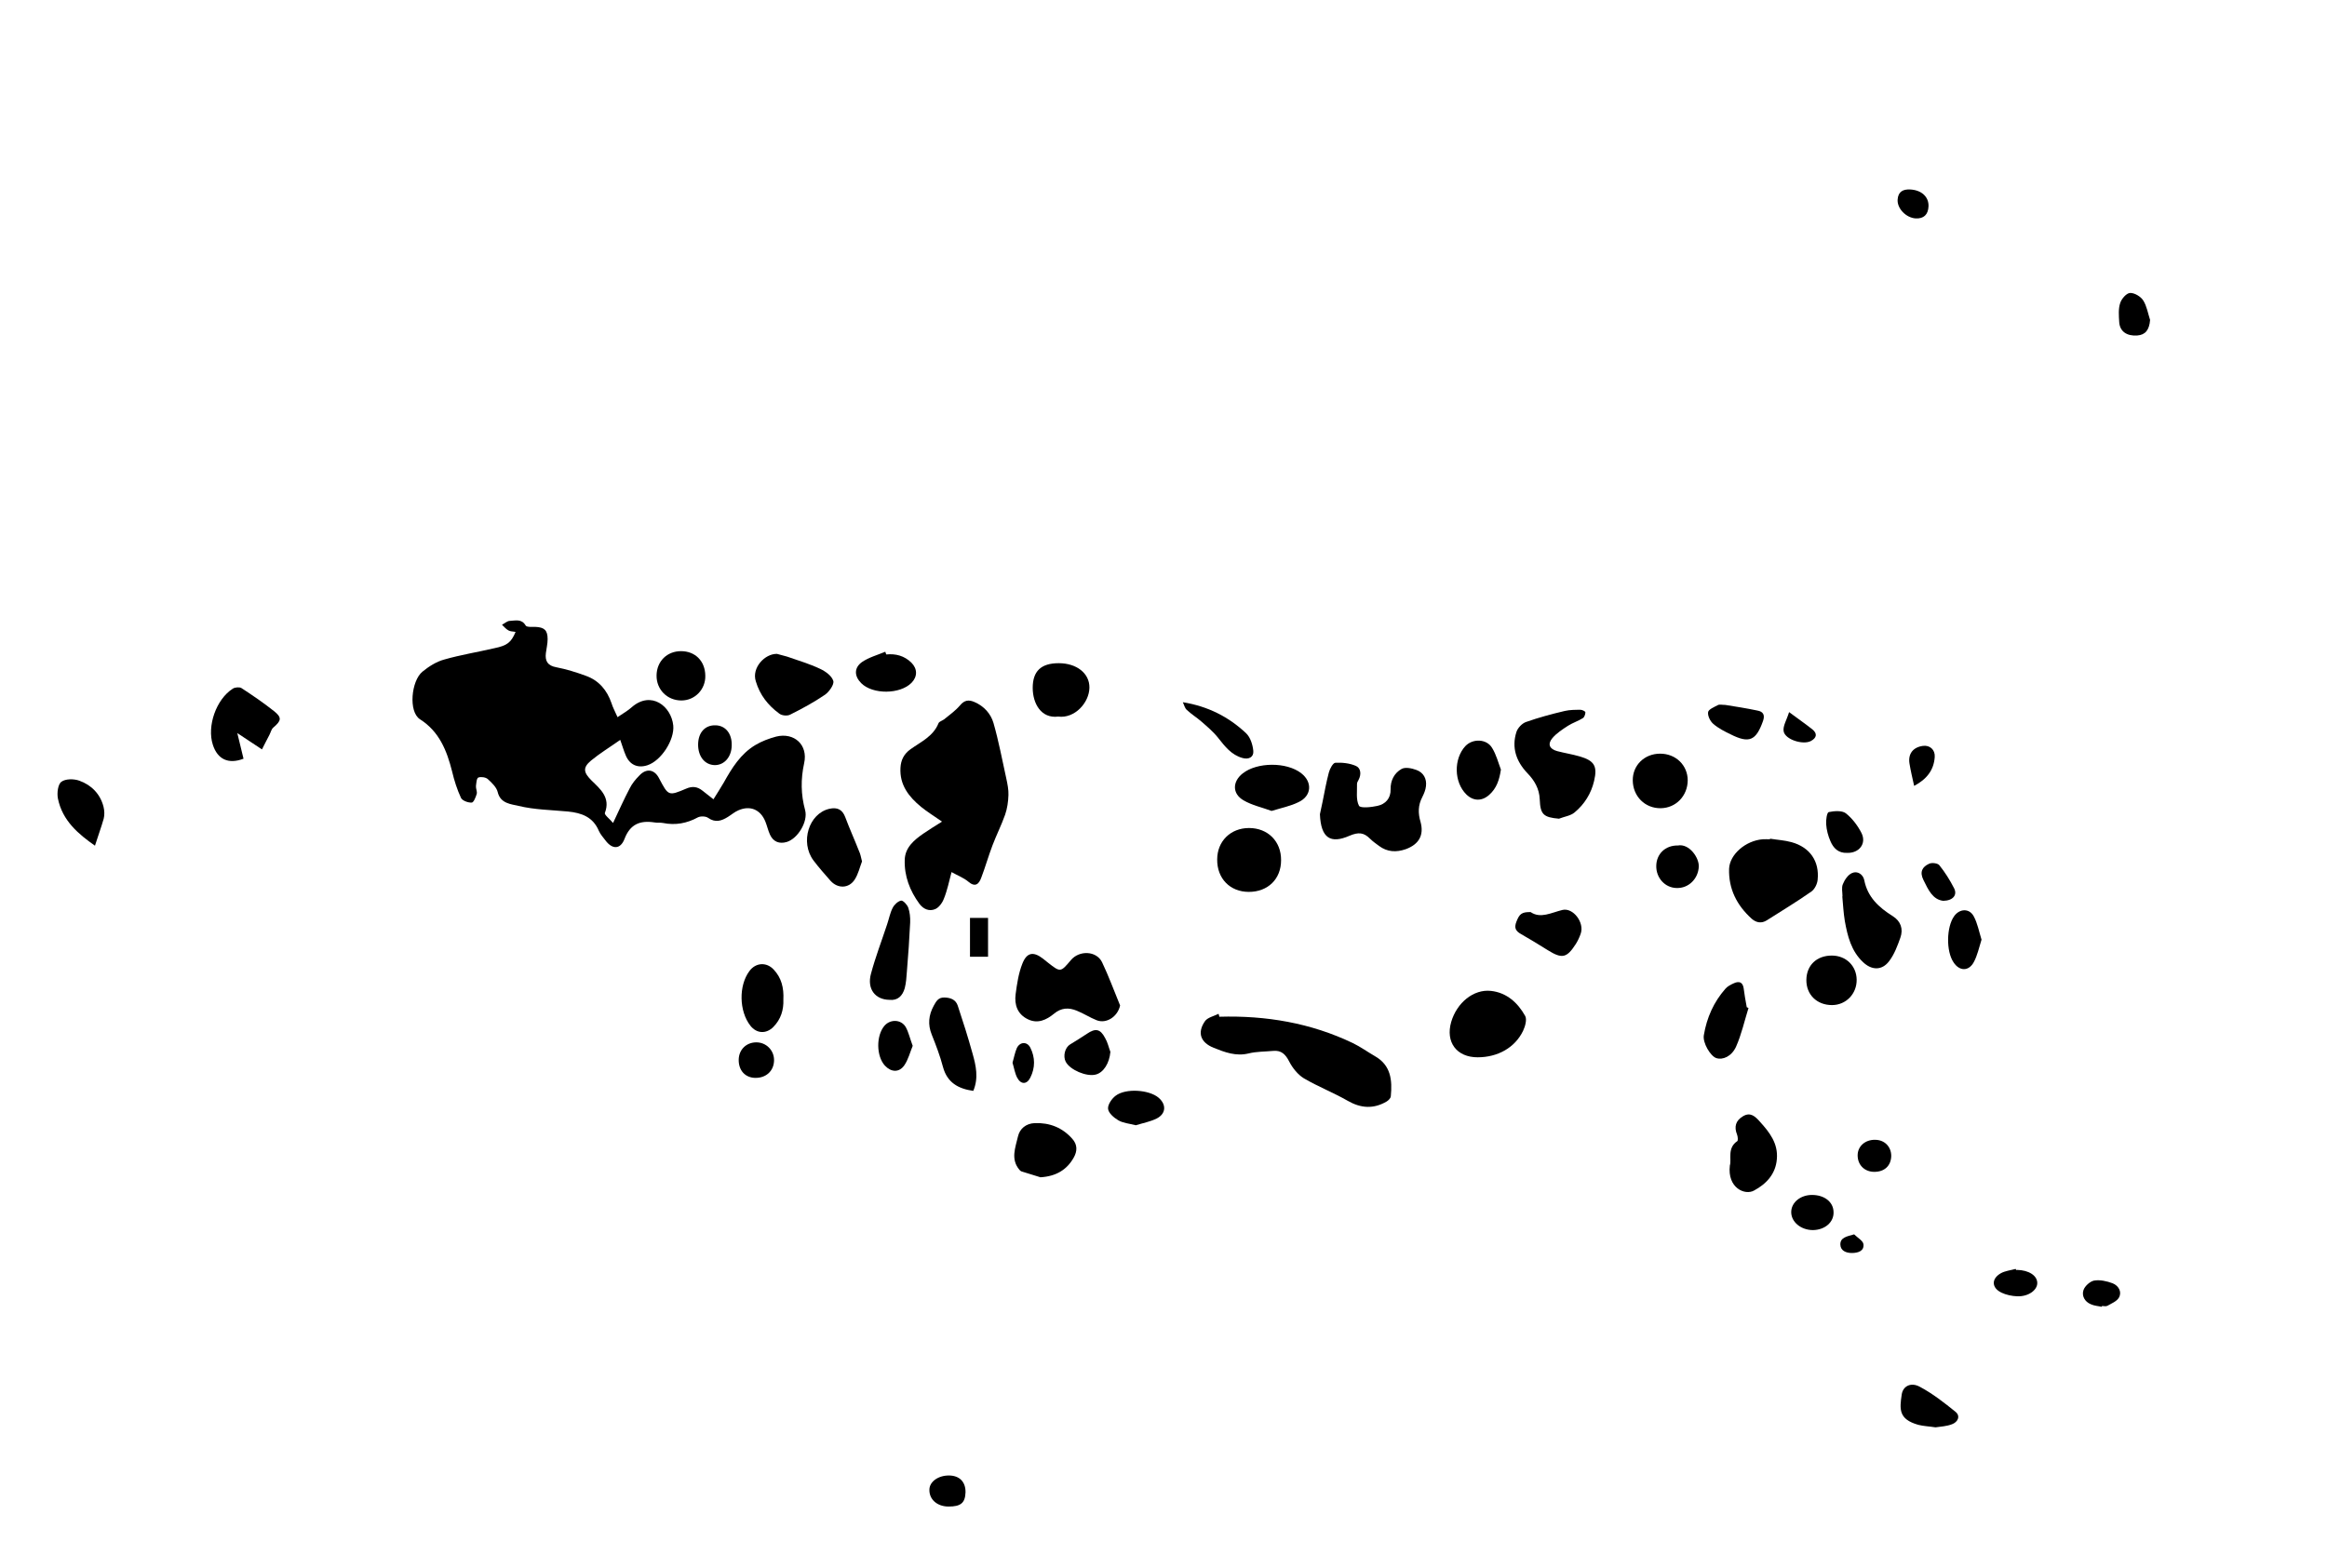 <?xml version="1.0" encoding="utf-8"?>
<!-- Generator: Adobe Illustrator 26.0.2, SVG Export Plug-In . SVG Version: 6.00 Build 0)  -->
<svg id="svg" version="1.0" xmlns="http://www.w3.org/2000/svg" xmlns:xlink="http://www.w3.org/1999/xlink" x="0px" y="0px"
	 viewBox="0 0 1198.3 807.7" style="enable-background:new 0 0 1198.3 807.7;" xml:space="preserve">
<g id="Layer_12">
	<path id="XMLID_877_" d="M265.5,325.5c-1.4-0.3-2.8-0.2-3.7-0.8c-1.3-0.7-2.2-1.9-3.3-2.9c1.4-0.7,2.7-2,4.1-2
		c2.8-0.1,6-1.2,8.1,2.4c0.5,0.9,3.3,0.7,5,0.7c4.6,0.2,6.3,1.7,6.3,6.3c0,2.4-0.6,4.8-0.9,7.2c-0.5,4.1,0.9,6.5,5.4,7.3
		c5.2,1,10.3,2.6,15.2,4.4c6.7,2.4,10.9,7.4,13.2,14.1c0.7,2.3,1.9,4.4,3.1,7.2c2.8-1.9,5.3-3.3,7.4-5.2c10-8.6,20.3-0.4,21.3,9.5
		c0.7,7.4-6.2,18.2-13.4,20.5c-5,1.6-9.1-0.3-11.1-5.2c-1-2.3-1.7-4.8-2.8-7.9c-5.4,3.8-10.5,6.9-15.1,10.7
		c-4.4,3.7-3.7,6.2,0.3,10.2c4.5,4.4,9.9,8.8,6.9,16.7c-0.4,1,2.5,3.1,4.2,5.2c3.2-6.8,5.7-12.4,8.6-17.9c1.2-2.4,3-4.6,4.9-6.5
		c3.6-3.9,7.8-3.3,10.2,1.4c4.8,9.1,4.8,9.2,14,5.3c3.2-1.4,5.8-1,8.4,1.1c1.6,1.3,3.3,2.6,5.6,4.4c1.9-3.1,3.7-5.8,5.3-8.6
		c4.2-7.5,8.6-14.7,16.2-19.3c3.3-2,7.1-3.4,10.8-4.4c9.3-2.3,16.5,4.3,14.4,13.7c-1.8,8.3-1.7,16.1,0.5,24.2
		c1.6,5.9-3.8,14.7-9.5,16.4c-3.8,1.1-6.9-0.1-8.6-3.8c-1-2.2-1.5-4.6-2.4-6.8c-2.5-6.1-7.8-8.4-13.9-5.7c-1.9,0.8-3.6,2.3-5.4,3.4
		c-3.2,2-6.4,3.1-10.1,0.5c-1.2-0.9-3.9-1-5.3-0.3c-5.7,3.1-11.6,4.2-18,2.9c-1.5-0.3-3,0-4.5-0.3c-7.3-1.1-12.4,0.9-15.3,8.5
		c-2.1,5.5-6.3,5.5-9.8,0.8c-1.2-1.6-2.6-3.1-3.4-4.9c-3-7.2-8.9-9.3-15.9-10c-8.5-0.8-17.2-0.9-25.5-2.9c-3.6-0.9-9.3-1.1-10.7-7.1
		c-0.6-2.5-3-4.8-5.1-6.7c-1.1-1-3.6-1.3-4.9-0.8c-0.9,0.4-1,2.9-1.2,4.4c-0.1,1.3,0.7,2.8,0.4,4c-0.5,1.7-1.6,4.5-2.6,4.5
		c-1.9,0.1-4.8-1-5.5-2.4c-2-4.3-3.5-9-4.6-13.7c-2.7-10.7-6.6-20.5-16.5-26.8c-6.1-3.9-4.5-19.8,1.2-24.5c3.3-2.7,7.2-5.2,11.3-6.3
		c8.4-2.4,17.1-3.8,25.7-5.8C261.3,332.5,263.2,330.9,265.5,325.5z"/>
	<path id="XMLID_876_" d="M490,449.2c-1.3,4.9-2.2,9.4-3.9,13.6c-0.8,2.2-2.6,4.7-4.6,5.5c-2.9,1.2-5.9,0.1-8-2.7
		c-5-6.8-7.9-14.4-7.6-22.8c0.2-6.3,4.9-10.2,9.7-13.5c2.9-2,6-3.9,9.5-6.1c-4-2.8-7.6-5-10.8-7.6c-6.3-5.2-11.1-11.3-10.6-20.1
		c0.2-3.9,1.7-7.1,5.2-9.6c5.3-3.8,11.7-6.6,14.4-13.4c0.4-0.9,2-1.3,2.9-2c2.8-2.3,5.8-4.4,8.1-7.1c2.3-2.8,4.5-3.1,7.5-1.8
		c4.9,2.1,8.4,6,9.8,10.8c2.7,9.4,4.5,19.1,6.6,28.6c0.6,2.8,1.2,5.7,1.1,8.5c-0.1,3.4-0.6,6.9-1.7,10.1c-1.9,5.4-4.5,10.5-6.5,15.8
		c-2.1,5.5-3.7,11.2-5.8,16.7c-1.2,3.3-3.1,5.1-6.7,2C496.2,452.1,493.2,451,490,449.2z"/>
	<path id="XMLID_875_" d="M627.9,523.7c24-0.7,47.1,3.2,68.8,13.6c3.9,1.9,7.5,4.5,11.3,6.7c8.3,4.7,9,12.4,8.2,20.7
		c-0.1,1-1.2,2.1-2.2,2.7c-6.7,3.9-13.2,3.5-20-0.4c-7.3-4.2-15.3-7.3-22.6-11.6c-3.1-1.9-5.8-5.3-7.5-8.6c-1.9-3.7-4-5.9-8.3-5.5
		c-4.2,0.4-8.6,0.3-12.6,1.3c-6.5,1.6-12.3-0.6-18-2.9c-6.8-2.7-8.6-7.8-4.5-13.7c1.3-1.9,4.6-2.6,7-3.8
		C627.7,522.7,627.8,523.2,627.9,523.7z"/>
	<path id="XMLID_874_" d="M679.7,419.4c0.3-1.6,0.9-4.1,1.4-6.6c1-5,1.9-10,3.2-14.9c0.5-1.9,2.1-4.9,3.3-5
		c3.5-0.2,7.4,0.2,10.6,1.6c2.6,1.1,2.9,4.4,1.4,7.2c-0.4,0.7-0.8,1.4-0.8,2.1c0.1,3.8-0.6,8.1,1,11.2c0.7,1.4,6.4,0.8,9.5,0.1
		c4.2-0.9,6.9-3.9,6.8-8.5c-0.1-4.6,1.9-8.4,5.6-10.5c1.9-1.1,5.3-0.4,7.7,0.5c3.6,1.3,5.4,4.5,4.9,8.4c-0.2,1.9-1,3.8-1.9,5.6
		c-2.2,4.2-2.2,8.3-0.9,12.7c1.9,6.9-0.8,11.6-7.6,14.1c-4.9,1.7-9.5,1.5-13.8-1.7c-1.6-1.2-3.2-2.3-4.6-3.7
		c-3.2-3.2-5.9-3.5-10.6-1.5C685.3,434.7,680.2,431.9,679.7,419.4z"/>
	<path id="XMLID_873_" d="M911.5,432c3.7,0.6,7.5,0.8,11.1,1.8c9.4,2.6,14.4,9.8,13.4,19.4c-0.2,2.1-1.5,4.8-3.2,6
		c-7.4,5.2-15.2,9.9-22.9,14.8c-2.8,1.8-5.5,1.3-7.9-0.8c-7.6-6.9-11.9-15.3-11.6-25.7c0.3-7.4,8.5-14.5,17.3-15.2
		c1.2-0.1,2.4,0,3.6,0C911.5,432.3,911.5,432.2,911.5,432z"/>
	<path id="XMLID_872_" d="M576.8,517.9c-1.2,5.7-7,9.6-12.1,7.6c-3.5-1.4-6.7-3.5-10.2-4.9c-4.1-1.7-8-1.6-11.8,1.6
		c-3.8,3.1-8.3,5.3-13.4,2.8c-5.4-2.6-7-7.5-6.3-12.9c0.7-5.3,1.5-10.8,3.5-15.8c2.3-5.8,5.7-6.3,10.6-2.5c0.8,0.6,1.7,1.3,2.5,2
		c6.5,5.1,6.5,5.1,11.9-1.3c4.3-5.1,13.1-4.8,16,1.1C570.9,502.7,573.7,510.4,576.8,517.9z"/>
	<path id="XMLID_871_" d="M802.8,421.7c-8-0.7-9.6-2.2-9.9-9.9c-0.2-5.5-2.7-9.8-6.4-13.6c-5.7-6-8.2-13.1-5.6-21.2
		c0.7-2.1,2.9-4.4,4.9-5.1c6.5-2.3,13.2-4.1,20-5.7c2.6-0.6,5.4-0.6,8.1-0.6c0.9,0,2.5,0.8,2.5,1.3c0,1-0.5,2.5-1.3,3
		c-2.4,1.5-5.2,2.4-7.6,3.9c-2.9,1.9-5.9,3.8-8.1,6.4c-2.6,3.1-1.5,5.6,2.5,6.7c3.8,1,7.7,1.6,11.5,2.7c7.6,2.2,9.3,5,7.5,12.6
		c-1.5,6.5-5,12.1-10.1,16.3C808.8,420.2,805.6,420.6,802.8,421.7z"/>
	<path id="XMLID_870_" d="M760.9,544.6c-10.8,0-16.6-7.8-13.6-18.2c2.9-9.9,11.5-17,20.5-16c8.1,0.9,13.8,6.1,17.6,12.9
		c1,1.8,0,5.4-1.1,7.7C780.1,539.7,771.2,544.6,760.9,544.6z"/>
	<path id="XMLID_869_" d="M948.8,461.7c0-2.1-0.6-4.5,0.2-6.3c0.9-2.2,2.6-4.8,4.7-5.7c2.8-1.3,5.7,0.7,6.3,3.6
		c1.7,8.8,7.5,14.1,14.7,18.6c4.1,2.6,5.5,6.6,3.9,11.1c-1.5,4.2-3.1,8.6-5.8,12.1c-3.7,4.9-9,4.7-13.4,0.5
		c-6.1-5.7-8-13.4-9.4-21.2c-0.7-4.2-0.9-8.4-1.3-12.7C948.7,461.8,948.7,461.7,948.8,461.7z"/>
	<path id="XMLID_868_" d="M400.1,336.8c1.7,0.5,3.5,0.9,5.2,1.4c5.7,2,11.5,3.7,17,6.3c2.8,1.3,6,3.6,6.8,6.2
		c0.6,1.8-2.1,5.6-4.2,7.1c-5.7,3.9-11.8,7.2-18,10.3c-1.5,0.8-4.4,0.5-5.7-0.6c-5.7-4.2-9.9-9.5-12-16.6
		C387,344,393.8,336.7,400.1,336.8z"/>
	<path id="XMLID_867_" d="M643.1,459.4c-9.7,0-16.4-6.9-16.3-16.7c0-9.4,6.9-16.2,16.4-16.2c9.7,0,16.6,6.9,16.5,16.6
		C659.7,452.8,652.9,459.4,643.1,459.4z"/>
	<path id="XMLID_866_" d="M134.9,386c-4.5-3-8.2-5.4-12.7-8.4c1.2,5,2.2,9.2,3.2,13.2c-7.8,3-13.4,0.3-15.8-7.2
		c-3.1-9.6,1.7-23.4,10.3-28.9c1.1-0.7,3.4-0.9,4.4-0.3c5.7,3.7,11.4,7.6,16.7,11.8c4.3,3.4,3.9,5-0.2,8.5c-1.1,0.9-1.4,2.6-2.1,3.9
		C137.4,381,136.3,383.3,134.9,386z"/>
	<path id="XMLID_865_" d="M443.9,443.7c-1.1,2.8-1.9,6.5-3.8,9.4c-3,4.6-8.7,4.7-12.4,0.6c-3-3.4-6-6.8-8.8-10.5
		c-7-9.4-2.4-24.2,8.2-26.6c4-0.9,6.7,0.3,8.2,4.4c2.2,5.9,4.8,11.6,7.1,17.5C443.1,439.9,443.3,441.4,443.9,443.7z"/>
	<path id="XMLID_864_" d="M501.2,561.9c-7.7-1.1-13.4-4.2-15.6-12.3c-1.5-5.7-3.6-11.2-5.8-16.7c-2.1-5.2-1.6-10,1-14.8
		c1.3-2.3,2.3-4.4,5.6-4.3c3.3,0.1,5.8,1.2,6.8,4.2c2.7,8.1,5.3,16.3,7.6,24.6C502.6,548.9,504,555.3,501.2,561.9z"/>
	<path id="XMLID_863_" d="M890.8,600.3c1-3.1-1.5-8.9,3.8-12.5c0.5-0.3,0.3-2.4-0.1-3.4c-1.6-4-0.7-7.2,3-9.4
		c3.9-2.4,6.4,0.1,8.8,2.8c5,5.5,9.4,11.2,8.7,19.2c-0.6,7.7-5.4,12.8-11.7,16.2C898.6,615.9,889.4,611.9,890.8,600.3z"/>
	<path id="XMLID_862_" d="M458,515c-7.4-0.1-11.6-5.7-9.5-13.4c2.3-8.6,5.5-16.9,8.3-25.4c1-2.9,1.5-5.9,2.9-8.6
		c0.8-1.6,2.7-3.4,4.3-3.7c1-0.2,3.1,2,3.7,3.6c0.8,2.3,1.1,5,1,7.6c-0.4,8.5-1,16.9-1.7,25.4c-0.2,2.9-0.4,5.8-1.1,8.5
		C464.8,512.9,462.3,515.5,458,515z"/>
	<path id="XMLID_861_" d="M535.8,606.4c-2.7-0.8-6.2-1.9-9.7-3c-0.4-0.1-0.8-0.5-1.1-0.8c-4.7-5.5-2.1-11.5-0.8-17.2
		c0.9-4,4.1-6.7,8.6-6.9c7.7-0.3,14.3,2.3,19.4,8.1c2.7,3,2.6,6.4,0.7,9.7C549.4,602.5,543.9,605.9,535.8,606.4z"/>
	<path id="XMLID_860_" d="M654.8,417.7c-4.8-1.8-10.1-2.9-14.5-5.5c-5.8-3.4-5.7-9.6-0.4-13.8c7.4-5.9,22.7-6,30.2-0.1
		c5.9,4.6,5.3,11.8-1.5,14.9C664.6,415.2,660,416.1,654.8,417.7z"/>
	<path id="XMLID_859_" d="M544.9,369.1c-8.8,1.1-13.1-6.8-13.1-14.8c0-8.6,4.3-12.7,13.4-12.7c9.2,0,15.9,5.2,15.8,12.6
		C560.9,361.9,553.5,370.2,544.9,369.1z"/>
	<path id="XMLID_858_" d="M854.9,388.2c8.1,0,14.2,6,14.2,13.8c-0.1,8-6.1,14.2-13.9,14.3c-8.1,0.1-14.3-6.1-14.4-14.3
		C840.7,394.2,846.8,388.2,854.9,388.2z"/>
	<path id="XMLID_857_" d="M900.4,519.2c-2.1,6.7-3.6,13.6-6.4,19.9c-2.3,5.1-6.9,7-10.2,5.9c-3-1-7.1-7.9-6.4-11.8
		c1.5-9,5.1-17.1,11.1-23.9c1.1-1.3,2.9-2.2,4.5-2.9c2.5-1.1,4.4-0.6,4.9,2.6c0.4,3.3,1,6.5,1.6,9.8
		C899.8,518.9,900.1,519.1,900.4,519.2z"/>
	<path id="XMLID_856_" d="M403.4,514.9c0.2,5.1-1.2,10.1-5.2,14.1c-3.7,3.7-8.6,3.4-11.8-0.7c-5.8-7.4-6.1-20.6-0.5-28.1
		c3.2-4.4,8.8-4.8,12.5-0.8C402.4,503.6,403.7,508.8,403.4,514.9z"/>
	<path id="XMLID_855_" d="M788.2,469.8c5.1,3.5,10.6,0.3,16.4-1.1c5.5-1.3,11.4,6.5,9.4,12.2c-0.6,1.8-1.5,3.7-2.5,5.3
		c-4.7,7.3-7.1,7.8-14.5,3.2c-4.5-2.8-9-5.6-13.6-8.2c-2.9-1.6-3.8-3.2-2.5-6.5C782.4,470.9,783.5,469.7,788.2,469.8z"/>
	<path id="XMLID_854_" d="M48.9,435.6c-8.4-5.9-16.8-12.8-19.1-24.4c-0.5-2.7,0-7.2,1.8-8.5c2.1-1.6,6.4-1.6,9.2-0.6
		c6.2,2.2,10.8,6.8,12.5,13.4c0.5,2,0.6,4.3,0.1,6.2C52.1,426.3,50.4,430.8,48.9,435.6z"/>
	<path id="XMLID_853_" d="M943.3,492.2c7.3,0,12.7,5.3,12.8,12.4c0.1,7.3-5.5,13.1-12.7,13.1c-7.8,0-13.3-5.4-13.2-13
		C930.3,497.2,935.5,492.2,943.3,492.2z"/>
	<path id="XMLID_852_" d="M772.9,396.4c-0.8,5.3-2.2,9.6-6,13c-3.8,3.4-8.2,3.3-11.8-0.2c-6.4-6.3-6.6-18.3-0.5-24.9
		c3.8-4,11-3.8,13.8,1C770.5,388.7,771.5,392.7,772.9,396.4z"/>
	<path id="XMLID_851_" d="M350.9,360.8c-7.3,0-12.9-5.6-12.8-12.9c0.1-7.3,5.4-12.5,12.6-12.5c7.3,0,12.4,5.1,12.5,12.6
		C363.4,355,357.9,360.8,350.9,360.8z"/>
	<path id="XMLID_850_" d="M456.4,337.1c4.9-0.5,9.3,0.7,12.9,4.2c3.2,3.2,3.2,7.2,0.1,10.4c-5.9,6-20,6.1-25.9,0.2
		c-3.6-3.6-3.8-7.9,0.4-10.9c3.5-2.4,7.9-3.6,12-5.3C456,336.2,456.2,336.6,456.4,337.1z"/>
	<path id="XMLID_849_" d="M996.7,735.2c-3.2-0.5-6.2-0.6-8.9-1.3c-10.2-2.9-9.6-8.1-8.5-15.6c0.6-4.3,4.7-6.5,9.3-4
		c6.6,3.5,12.6,8.2,18.4,12.9c2.7,2.2,1.2,5.3-1.8,6.4C1002.4,734.7,999.3,734.8,996.7,735.2z"/>
	<path id="XMLID_848_" d="M584.9,579.6c-3.5-0.9-6.6-1.1-9.1-2.6c-2.2-1.3-5-3.7-5.2-5.9c-0.2-2.1,1.9-5.2,3.9-6.7
		c5.2-4,17.3-3.1,22.1,1c4.1,3.5,3.9,8.2-0.9,10.7C592.3,577.8,588.4,578.5,584.9,579.6z"/>
	<path id="XMLID_847_" d="M609.1,361.7c13,2.1,23.7,7.6,32.6,16c2.2,2.1,3.4,5.9,3.7,9.1c0.3,3.2-2.4,4.6-5.7,3.6
		c-5.6-1.6-8.9-5.9-12.3-10.2c-2.5-3.2-5.7-5.9-8.8-8.6c-2.4-2.1-5.1-3.7-7.4-5.9C610.1,364.8,609.8,363.1,609.1,361.7z"/>
	<path id="XMLID_846_" d="M1020.4,484c-1.3,4.1-2.1,8.1-4,11.6c-2.6,4.8-7.4,4.7-10.4,0.1c-3.9-5.7-3.7-18.2,0.3-23.8
		c2.8-3.9,7.8-4.2,10.1,0.1C1018.3,475.5,1019.1,479.8,1020.4,484z"/>
	<path id="XMLID_845_" d="M571.8,541.8c-0.5,5.8-3.5,10.7-7.6,11.7c-4.7,1.2-13.2-2.4-15.4-6.6c-1.5-2.9-0.4-7.3,2.2-8.9
		c2.9-1.8,5.9-3.6,8.7-5.5c4.4-3,6.9-2.6,9.4,2.2C570.4,536.9,570.9,539.4,571.8,541.8z"/>
	<path id="XMLID_844_" d="M864,435.5c5.9-1.1,11,6.3,10.8,10.9c-0.3,6.2-5.2,11.2-11.4,11c-6-0.1-10.6-5.2-10.5-11.4
		C853,439.8,857.6,435.4,864,435.5z"/>
	<path id="XMLID_843_" d="M888.5,363.1c5,0.8,10.8,1.7,16.5,2.9c2.8,0.5,4,2.1,2.9,5.3c-3.6,10.2-7.1,11.8-16.8,6.9
		c-3.1-1.5-6.3-3.1-8.9-5.4c-1.6-1.4-2.9-4.2-2.6-6c0.2-1.4,3.1-2.6,5-3.6C885.5,362.7,886.7,363.1,888.5,363.1z"/>
	<path id="XMLID_842_" d="M470,538.7c-1.4,3.4-2.3,7.1-4.3,10c-2.7,3.9-6.8,3.6-10,0.2c-4.5-4.9-4.6-15.5-0.2-20.6
		c3-3.4,8.5-3.3,10.9,0.7C467.9,531.7,468.6,535,470,538.7z"/>
	<path id="XMLID_841_" d="M951.2,439.3c-4.6,0.2-7.1-2.5-8.6-6c-1.2-2.7-2-5.8-2.2-8.7c-0.2-2.2,0.4-6.1,1.3-6.3
		c2.8-0.6,6.8-0.9,8.8,0.6c3.3,2.6,6.1,6.3,8.1,10.2C961.3,434.6,957.3,439.5,951.2,439.3z"/>
	<path id="XMLID_840_" d="M933.6,633.6c-6.2,0-11.3-4.2-11.2-9.4c0.1-4.9,4.8-8.7,10.7-8.7c6.4,0,11,3.6,11.1,8.8
		C944.4,629.5,939.8,633.5,933.6,633.6z"/>
	<path id="XMLID_839_" d="M1107.2,164.8c-0.4,5.1-2.4,7.7-6.6,8c-5.4,0.4-9-2.1-9.3-6.9c-0.2-3.3-0.5-6.8,0.5-9.8
		c0.7-2.2,3.2-5.1,5.1-5.2c2.2-0.1,5.5,1.8,6.8,3.9C1105.5,157.7,1106.1,161.4,1107.2,164.8z"/>
	<path id="XMLID_838_" d="M359.5,383.3c0.1-6,3.6-9.9,9-9.7c5.1,0.1,8.5,4.3,8.3,10.4c-0.1,5.9-3.8,10.1-8.7,10.1
		C362.9,394,359.4,389.6,359.5,383.3z"/>
	<path id="XMLID_837_" d="M389.1,555.2c-5.3,0-8.8-3.8-8.7-9.4c0.1-5.1,3.8-8.8,8.9-8.9c5.3-0.1,9.5,4.2,9.3,9.5
		C398.4,551.7,394.5,555.2,389.1,555.2z"/>
	<path id="XMLID_836_" d="M1038.2,654.2c0.1,0,0.3-0.1,0.4-0.1c6.2,0.1,10.6,3,10.5,6.9c-0.1,3.6-4.6,6.9-10.3,6.7
		c-2.7-0.1-5.7-0.7-8.2-1.9c-5.1-2.5-5.2-7.2-0.2-10c2.2-1.2,5-1.5,7.6-2.2C1038.1,653.8,1038.2,654,1038.2,654.2z"/>
	<path id="XMLID_835_" d="M488.5,776c-5.9,0-10.1-3.7-9.9-8.8c0.1-4,4.5-7.2,10-7.2c5.5,0,8.7,3.3,8.6,8.7
		C497,774.2,494.7,776,488.5,776z"/>
	<path id="XMLID_834_" d="M965.2,603.6c-5.1,0-8.6-3.6-8.6-8.5c0-4.7,3.9-8.1,9-8c4.8,0,8.3,3.5,8.3,8.3
		C973.8,600.4,970.5,603.6,965.2,603.6z"/>
	<path id="XMLID_833_" d="M1000.7,464c-5.4-0.6-7.7-5.6-10.2-10.7c-2.1-4.2-0.6-6.8,2.9-8.4c1.4-0.7,4.5-0.3,5.3,0.8
		c2.9,3.6,5.4,7.6,7.5,11.7C1008.1,460.9,1005.8,463.9,1000.7,464z"/>
	<path id="XMLID_832_" d="M1082.3,673.1c-1.9-0.4-3.9-0.5-5.6-1.3c-3.2-1.3-4.8-4.4-3.8-7.3c0.7-2.1,3.4-4.5,5.5-4.9
		c3-0.5,6.6,0.3,9.5,1.4c3,1.2,4.9,4.3,3.3,7.3c-1.1,2-3.9,3.1-6,4.3c-0.7,0.4-1.8,0.1-2.7,0.1
		C1082.3,672.9,1082.3,673,1082.3,673.1z"/>
	<path id="XMLID_831_" d="M508.8,492.8c-3.3,0-6.1,0-9.3,0c0-6.5,0-13.1,0-20c3,0,6,0,9.3,0C508.8,479.4,508.8,485.8,508.8,492.8z"
		/>
	<path id="XMLID_830_" d="M985.7,404.8c-0.9-4.1-1.8-7.8-2.4-11.5c-0.8-5,1.8-8.4,6.9-9.1c3.6-0.5,6.4,2,6.1,5.8
		C995.8,396.8,992.1,401.4,985.7,404.8z"/>
	<path id="XMLID_829_" d="M986.5,112.5c-5-0.3-9.7-5.2-9.3-9.8c0.3-4,2.8-5.3,6.5-5.1c5.8,0.3,9.6,3.8,9.4,8.7
		C992.9,110.6,990.6,112.7,986.5,112.5z"/>
	<path id="XMLID_828_" d="M521.4,547.4c0.8-2.7,1.2-5.2,2.2-7.5c1.6-3.4,5.4-3.5,7-0.2c2.5,5,2.5,10.3,0,15.3
		c-1.8,3.7-4.9,3.7-6.8,0.1C522.6,552.8,522.2,550,521.4,547.4z"/>
	<path id="XMLID_827_" d="M921.3,366.8c5,3.7,8.6,6.2,12,8.9c2.7,2.2,2.2,4.4-0.8,6c-4,2.1-13.2-0.7-14-5
		C918,374,920.1,370.8,921.3,366.8z"/>
	<path id="XMLID_826_" d="M954.8,635.8c1.7,1.7,4.6,3.3,4.8,5.1c0.4,3.5-2.8,4.5-6,4.5c-3,0-5.8-1.2-5.9-4.3
		C947.6,637.5,950.8,636.9,954.8,635.8z"/>
</g>
</svg>